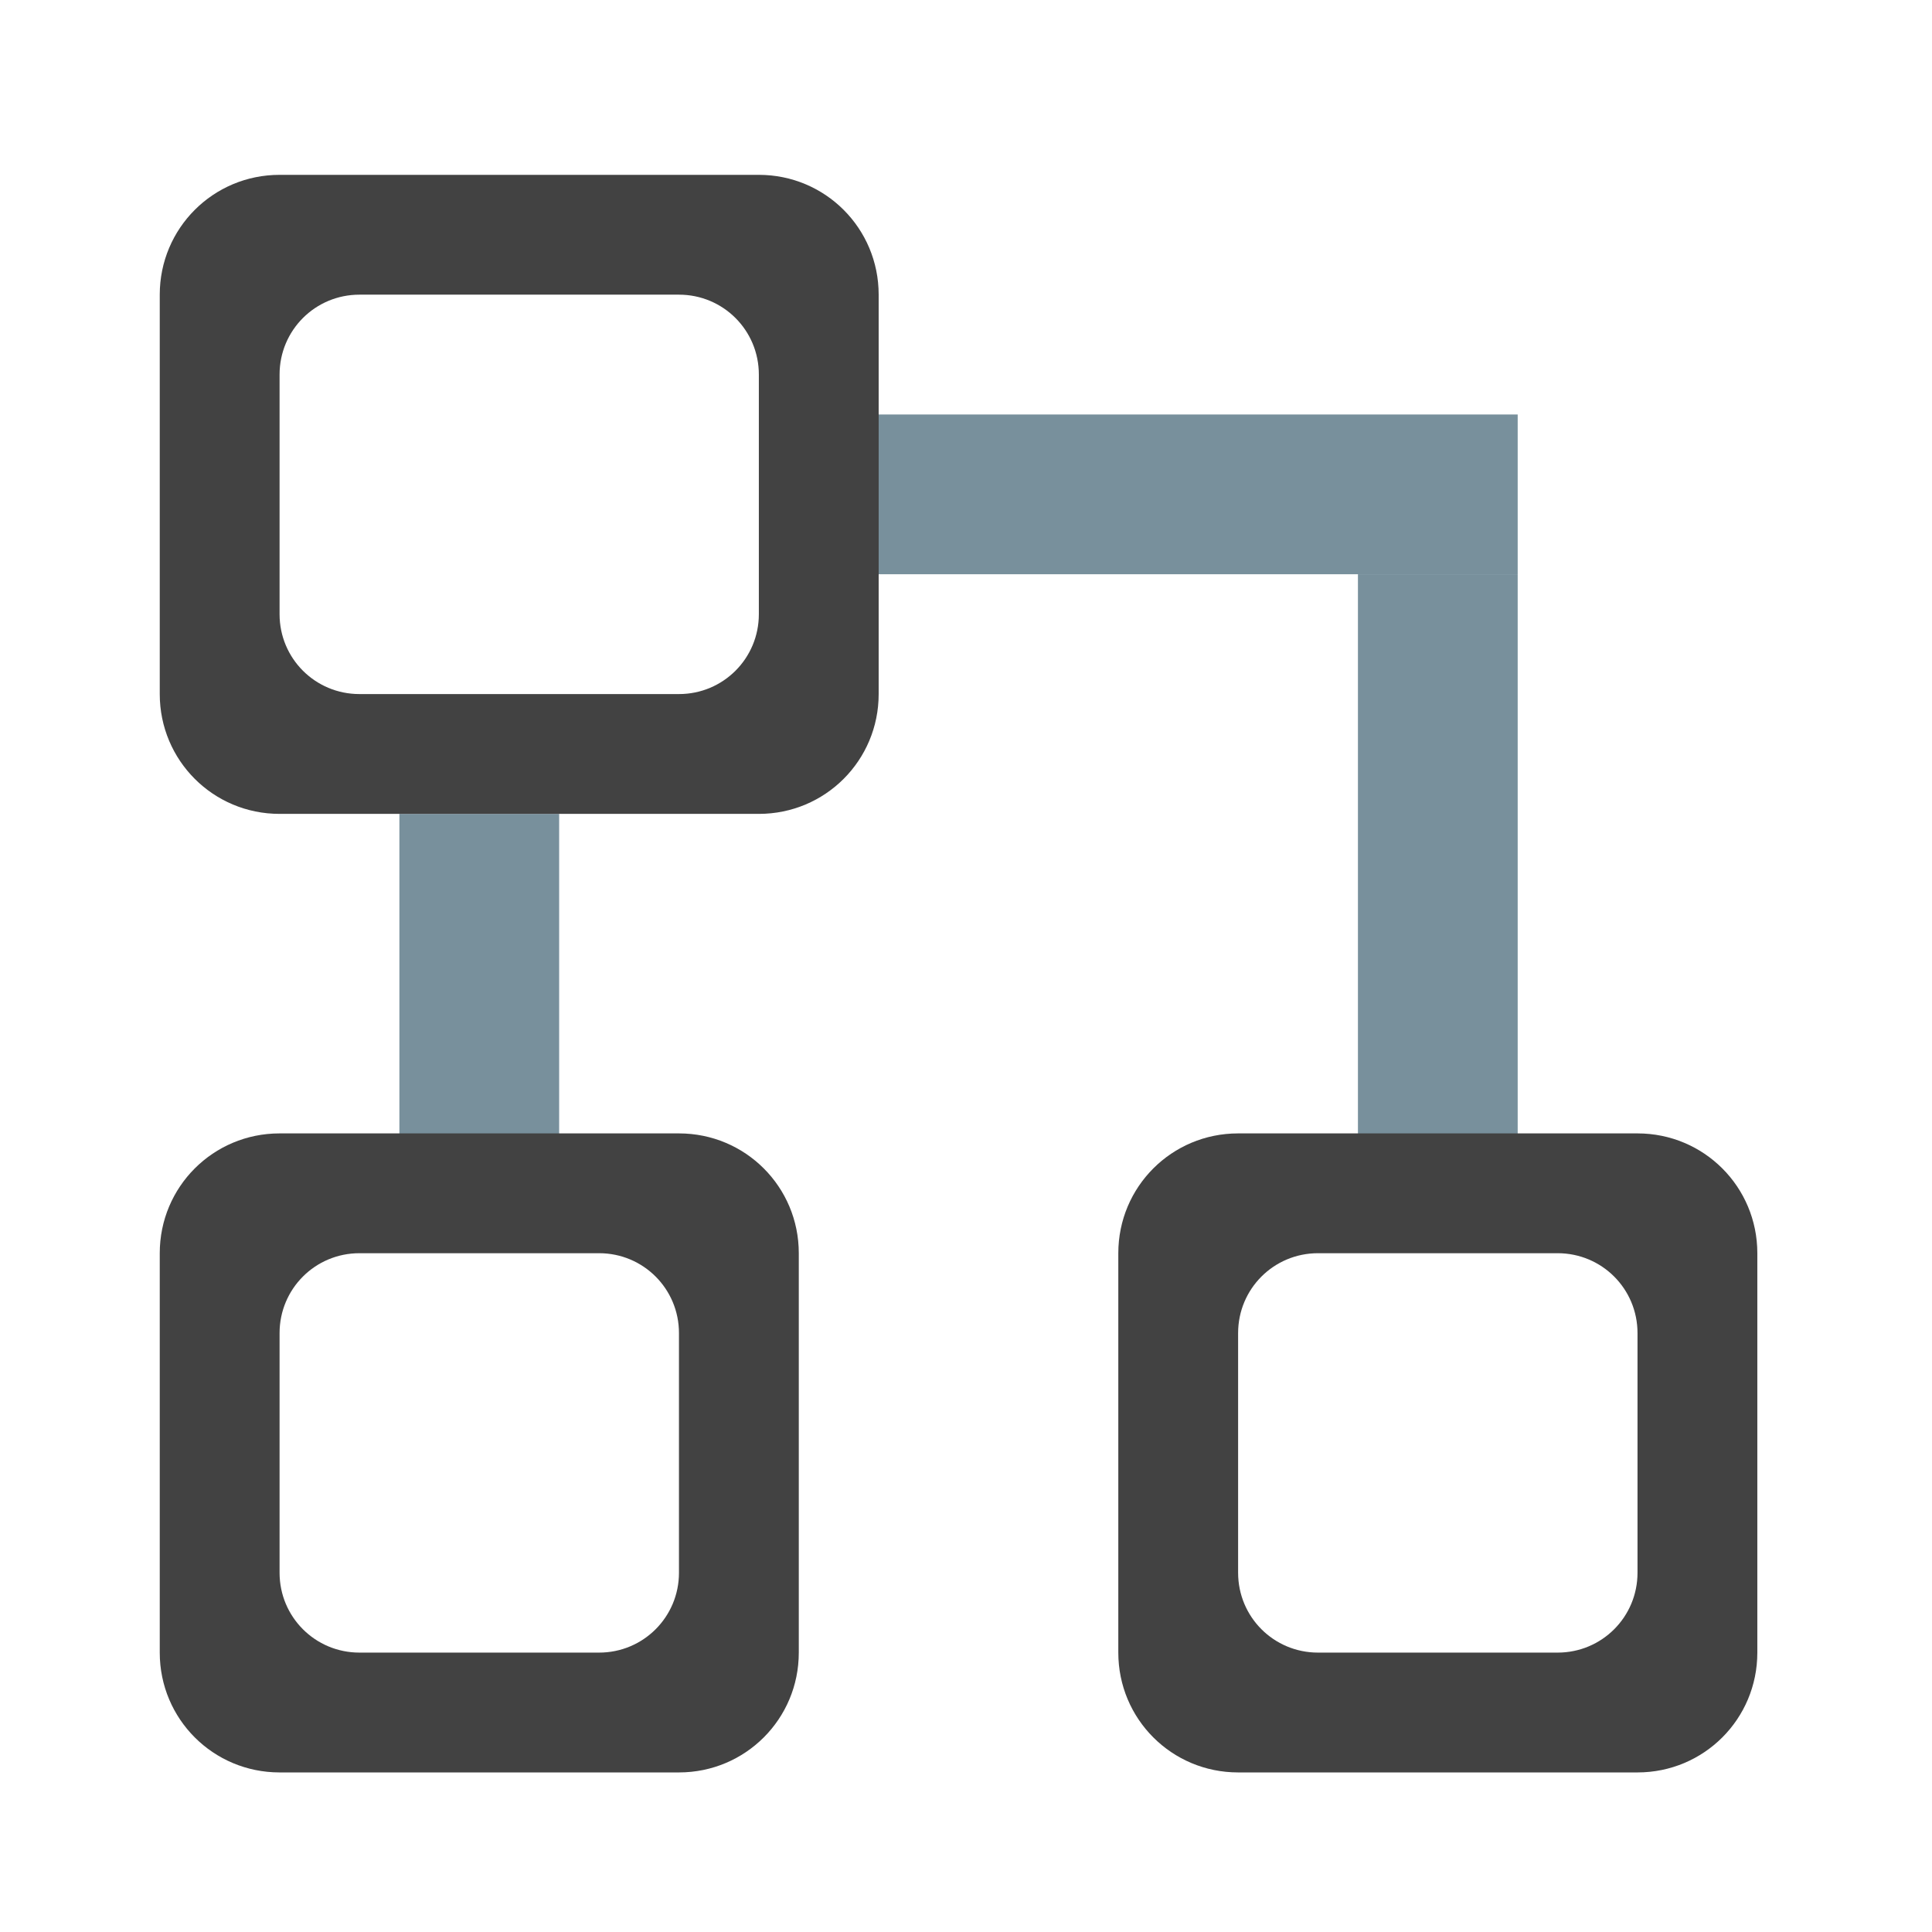 <?xml version="1.0" encoding="UTF-8"?>
<svg xmlns="http://www.w3.org/2000/svg" xmlns:xlink="http://www.w3.org/1999/xlink" width="512pt" height="512pt" viewBox="0 0 512 512" version="1.1">
<g id="surface1">
<path style=" stroke:none;fill-rule:nonzero;fill:rgb(47.059%,56.471%,61.176%);fill-opacity:1;" d="M 148.18 215.688 L 148.18 301.602 L 105.844 301.602 L 105.844 215.688 Z M 148.18 215.688 "/>
<path style=" stroke:none;fill-rule:nonzero;fill:rgb(47.059%,56.471%,61.176%);fill-opacity:1;" d="M 402.203 152.18 L 231.613 152.18 L 231.613 109.844 L 402.203 109.844 Z M 402.203 152.18 "/>
<path style=" stroke:none;fill-rule:nonzero;fill:rgb(47.059%,56.471%,61.176%);fill-opacity:1;" d="M 359.867 301.602 L 359.867 152.18 L 402.203 152.18 L 402.203 301.602 Z M 359.867 301.602 "/>
<path style=" stroke:none;fill-rule:nonzero;fill:rgb(25.882%,25.882%,25.882%);fill-opacity:1;" d="M 74.09 46.336 C 56.5 46.336 42.336 60.5 42.336 78.09 L 42.336 183.934 C 42.336 201.523 56.5 215.688 74.09 215.688 L 201.102 215.688 C 218.695 215.688 232.855 201.523 232.855 183.934 L 232.855 78.09 C 232.855 60.5 218.695 46.336 201.102 46.336 Z M 95.258 78.09 L 179.934 78.09 C 191.66 78.09 201.102 87.531 201.102 99.258 L 201.102 162.766 C 201.102 174.492 191.66 183.934 179.934 183.934 L 95.258 183.934 C 83.531 183.934 74.09 174.492 74.09 162.766 L 74.09 99.258 C 74.09 87.531 83.531 78.09 95.258 78.09 Z M 95.258 78.09 "/>
<path style=" stroke:none;fill-rule:nonzero;fill:rgb(25.882%,25.882%,25.882%);fill-opacity:1;" d="M 74.09 300.363 C 56.5 300.363 42.336 314.523 42.336 332.113 L 42.336 437.957 C 42.336 455.551 56.5 469.711 74.09 469.711 L 179.934 469.711 C 197.523 469.711 211.688 455.551 211.688 437.957 L 211.688 332.113 C 211.688 314.523 197.523 300.363 179.934 300.363 Z M 95.258 332.113 L 158.766 332.113 C 170.492 332.113 179.934 341.555 179.934 353.285 L 179.934 416.789 C 179.934 428.516 170.492 437.957 158.766 437.957 L 95.258 437.957 C 83.531 437.957 74.09 428.516 74.09 416.789 L 74.09 353.285 C 74.09 341.555 83.531 332.113 95.258 332.113 Z M 95.258 332.113 "/>
<path style=" stroke:none;fill-rule:nonzero;fill:rgb(25.882%,25.882%,25.882%);fill-opacity:1;" d="M 328.113 300.363 C 310.523 300.363 296.363 314.523 296.363 332.113 L 296.363 437.957 C 296.363 455.551 310.523 469.711 328.113 469.711 L 433.957 469.711 C 451.551 469.711 465.711 455.551 465.711 437.957 L 465.711 332.113 C 465.711 314.523 451.551 300.363 433.957 300.363 Z M 349.285 332.113 L 412.789 332.113 C 424.516 332.113 433.957 341.555 433.957 353.285 L 433.957 416.789 C 433.957 428.516 424.516 437.957 412.789 437.957 L 349.285 437.957 C 337.555 437.957 328.113 428.516 328.113 416.789 L 328.113 353.285 C 328.113 341.555 337.555 332.113 349.285 332.113 Z M 349.285 332.113 "/>
</g>
</svg>
